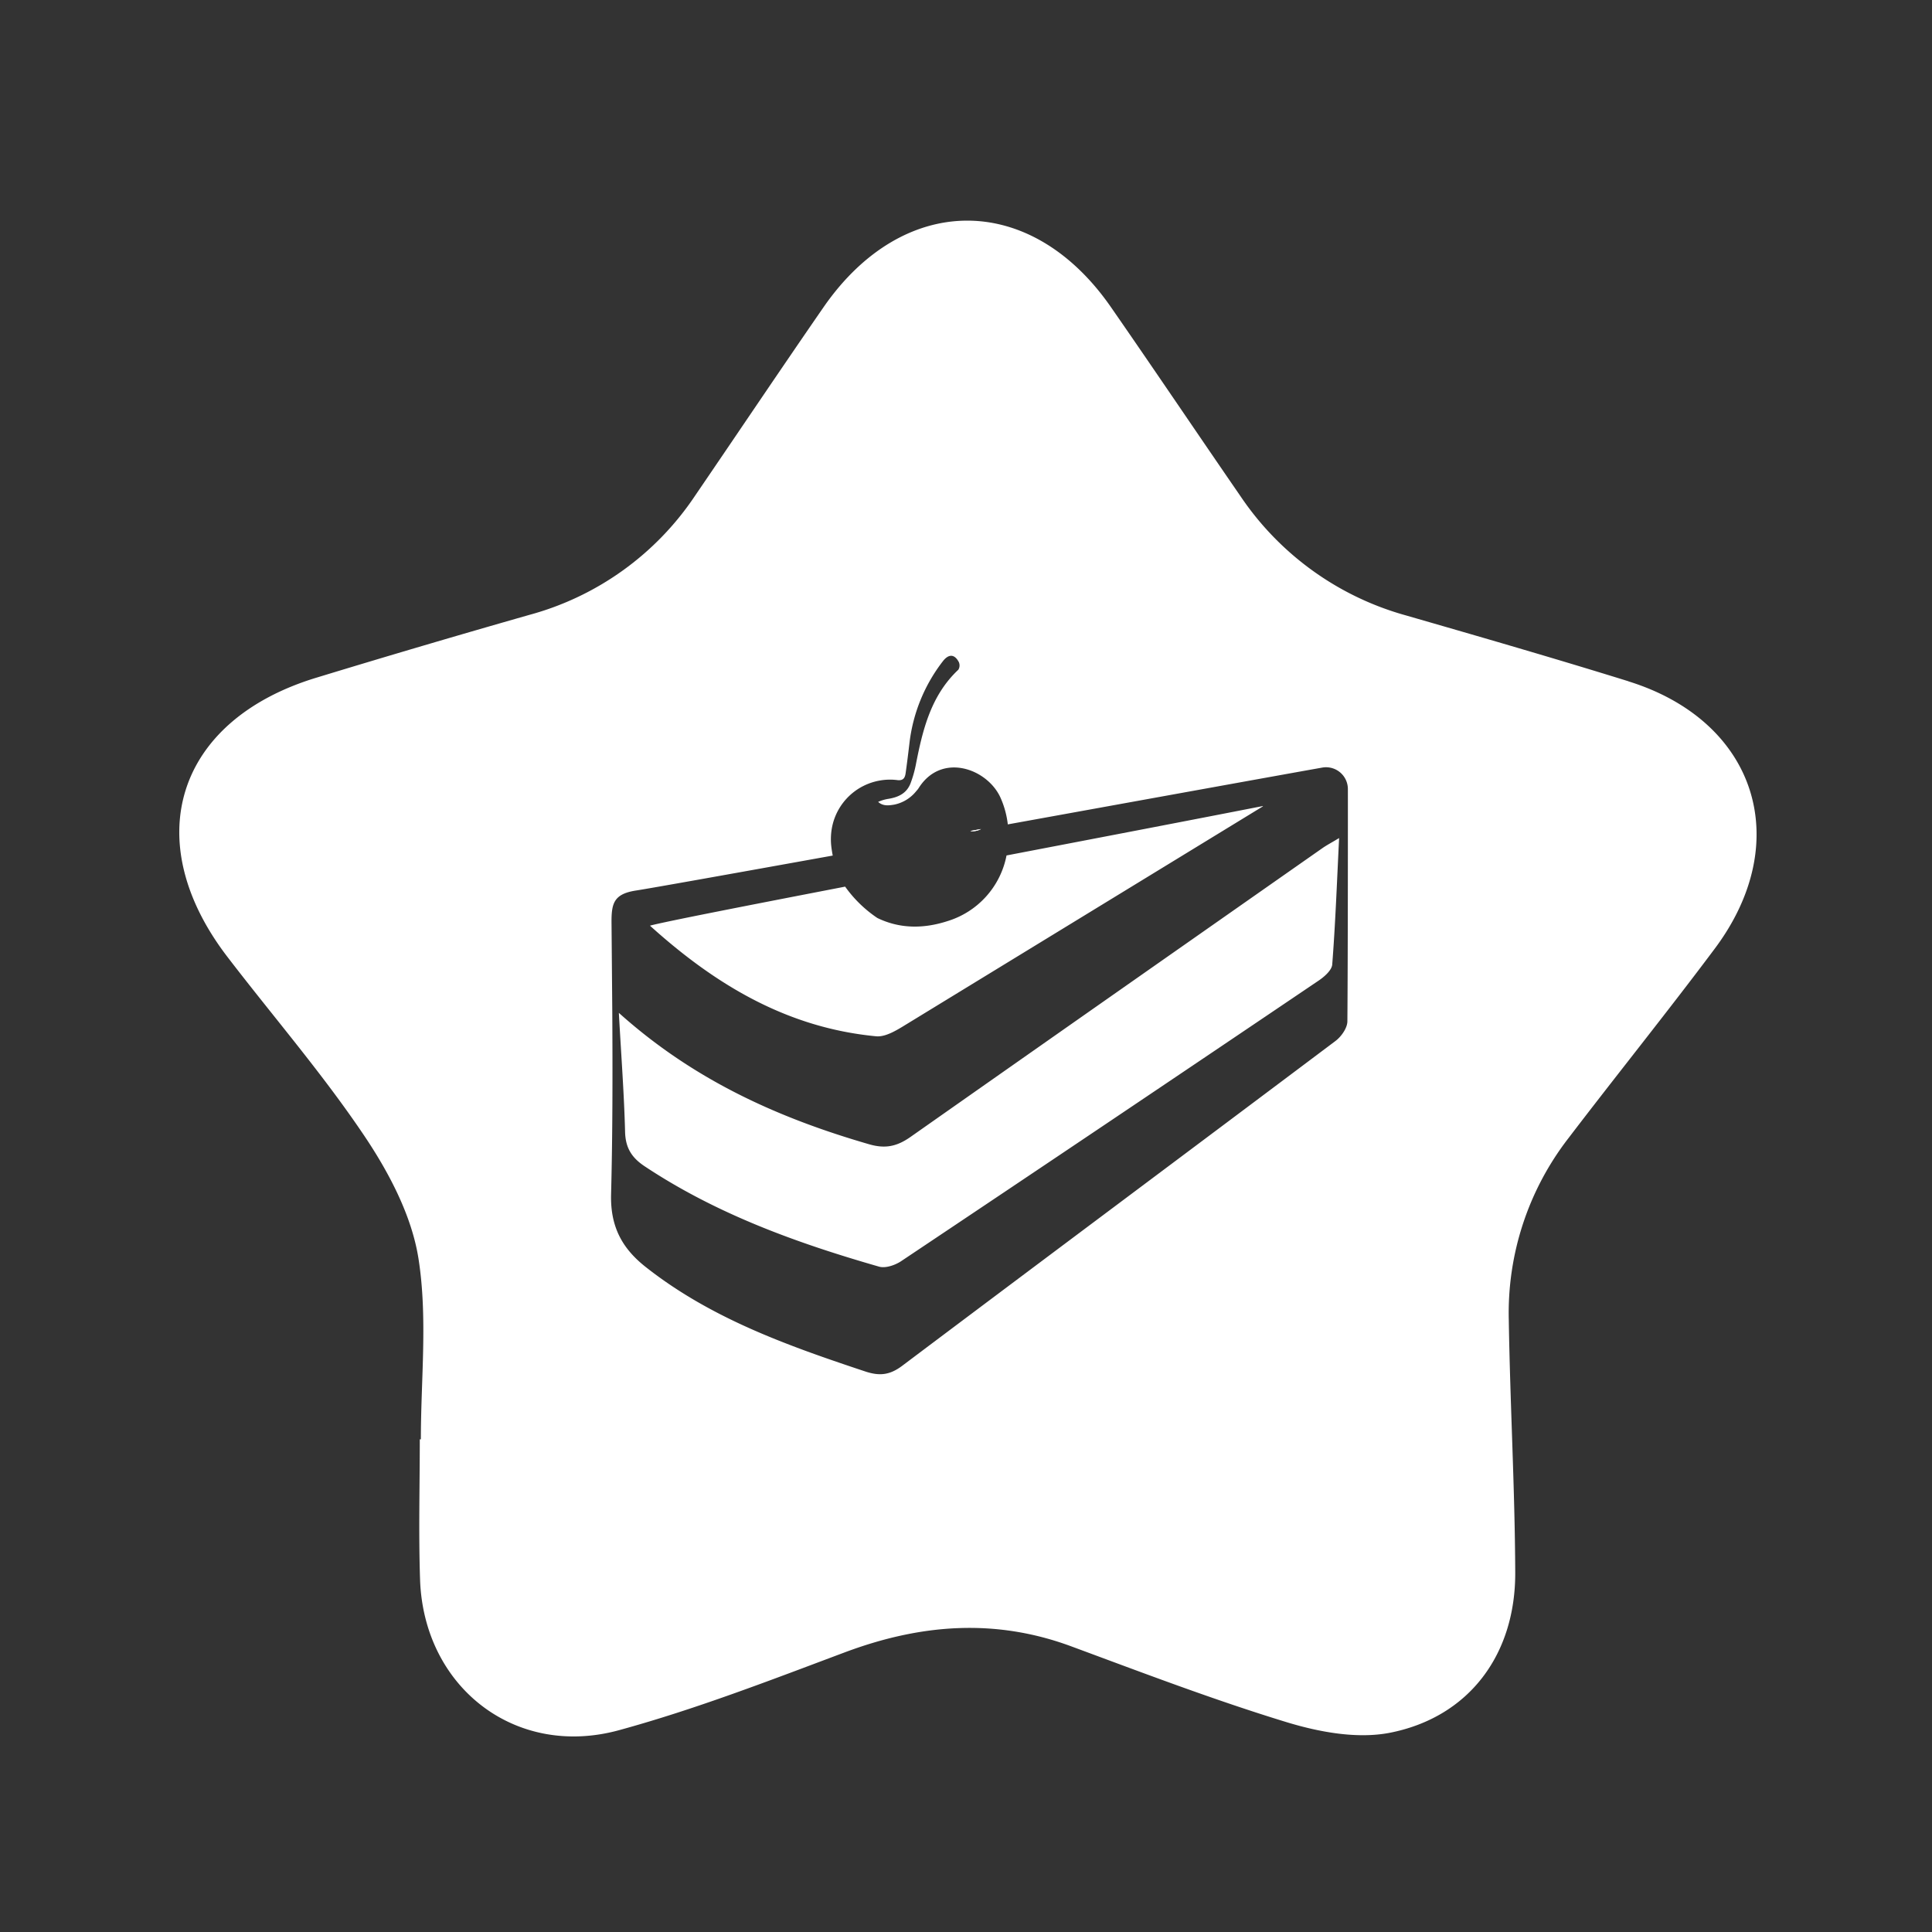 <svg id="e8de4679-2f6d-4f4e-91f9-7759028a614d" data-name="Layer 1" xmlns="http://www.w3.org/2000/svg" viewBox="0 0 500 500"><rect x="0" y="0" width="500" height="500" fill="#333333" stroke="none"/><path d="M342.23,219.55q-53.33,37.29-106.58,74.7c-3.5,2.46-6.51,3.13-10.74,1.9-23.46-6.79-45.32-16.56-64.75-34,.62,11.26,1.36,21,1.61,30.78.11,4.22,1.78,6.76,5.21,9,18.61,12.33,39.29,19.78,60.53,25.88,1.65.47,4.15-.38,5.72-1.43q54.09-36.15,108-72.58c1.49-1,3.44-2.7,3.55-4.19.82-10.6,1.21-21.22,1.78-32.7C344.49,218.18,343.31,218.79,342.23,219.55Zm-81.74,1.88a22.16,22.16,0,0,1-15.3,17c-6.2,2-12.31,2-18.12-.81l0,0-.18-.12a32.39,32.39,0,0,1-8.17-8c-25.85,5-46.33,9-50.48,10.09,17.26,15.59,35.79,26.43,58.5,28.6,2.21.21,4.8-1.26,6.88-2.52l93.25-57C309.55,212,285.08,216.72,260.49,221.43Zm-9.35-6.37a3,3,0,0,0,.42.06,4.64,4.64,0,0,0,2.31-.55Zm91.09,4.49q-53.33,37.29-106.58,74.7c-3.5,2.46-6.51,3.13-10.74,1.9-23.46-6.79-45.32-16.56-64.75-34,.62,11.26,1.36,21,1.61,30.78.11,4.22,1.78,6.76,5.21,9,18.61,12.33,39.29,19.78,60.53,25.88,1.65.47,4.15-.38,5.72-1.43q54.09-36.15,108-72.58c1.49-1,3.44-2.7,3.55-4.19.82-10.6,1.21-21.22,1.78-32.7C344.49,218.18,343.31,218.79,342.23,219.55Zm0,0q-53.33,37.29-106.58,74.7c-3.5,2.46-6.51,3.13-10.74,1.9-23.46-6.79-45.32-16.56-64.75-34,.62,11.26,1.36,21,1.61,30.78.11,4.22,1.78,6.76,5.21,9,18.61,12.33,39.29,19.78,60.53,25.88,1.65.47,4.15-.38,5.72-1.43q54.09-36.15,108-72.58c1.49-1,3.44-2.7,3.55-4.19.82-10.6,1.21-21.22,1.78-32.7C344.49,218.18,343.31,218.79,342.23,219.55Zm-81.74,1.88a22.16,22.16,0,0,1-15.3,17c-6.2,2-12.31,2-18.12-.81l0,0-.18-.12a32.39,32.39,0,0,1-8.17-8c-25.85,5-46.33,9-50.48,10.09,17.26,15.59,35.79,26.43,58.5,28.6,2.21.21,4.8-1.26,6.88-2.52l93.25-57C309.55,212,285.08,216.72,260.49,221.43Zm-6.62-6.86-2.73.49a3,3,0,0,0,.42.06A4.64,4.64,0,0,0,253.87,214.57ZM233.6,265.62l93.25-57c-17.3,3.39-41.77,8.08-66.36,12.79a22.16,22.16,0,0,1-15.3,17c-6.2,2-12.31,2-18.12-.81l0,0-.18-.12a32.39,32.39,0,0,1-8.17-8c-25.85,5-46.33,9-50.48,10.09,17.26,15.59,35.79,26.43,58.5,28.6C228.93,268.35,231.52,266.88,233.6,265.62Zm108.63-46.07q-53.33,37.29-106.58,74.7c-3.5,2.46-6.51,3.13-10.74,1.9-23.46-6.79-45.32-16.56-64.75-34,.62,11.26,1.36,21,1.61,30.78.11,4.22,1.78,6.76,5.21,9,18.61,12.33,39.29,19.78,60.53,25.88,1.65.47,4.15-.38,5.72-1.43q54.09-36.15,108-72.58c1.49-1,3.44-2.7,3.55-4.19.82-10.6,1.21-21.22,1.78-32.7C344.49,218.18,343.31,218.79,342.23,219.55Zm-88.36-5-2.73.49a3,3,0,0,0,.42.06A4.64,4.64,0,0,0,253.87,214.57Zm167.56-38.24c-19.12-5.94-38.36-11.5-57.6-17.05A76.16,76.16,0,0,1,321,128.36c-11.21-16.27-22.24-32.66-33.5-48.89-20.66-29.78-53.59-29.84-74.29-.08C202,95.61,191,112,179.85,128.34A75.23,75.23,0,0,1,137,159.13Q109.4,167,81.93,175.37c-36.3,11-46.22,42.07-23.08,72.26C70.69,263.08,83.48,277.87,94.32,294c6.41,9.55,12.28,20.72,14,31.84,2.38,15.21.6,31.07.6,46.65h-.28c0,12.1-.33,24.2.07,36.28.93,27.84,24.62,46.36,51.5,39,19.81-5.42,39.09-12.9,58.36-20.12,19.5-7.31,38.82-8.92,58.66-1.58,18.47,6.83,36.9,13.87,55.72,19.62,8.46,2.58,18.24,4.39,26.69,2.76,20.46-4,32.58-20.16,32.5-41.48-.09-21.82-1.33-43.64-1.67-65.46a73.89,73.89,0,0,1,15.48-47c12.52-16.41,25.48-32.49,37.83-49C464.57,217.72,454.47,186.59,421.43,176.33Zm-72.73,88c0,1.73-1.57,3.95-3.06,5.08-37.34,28.06-74.82,56-112.14,84.07-3.22,2.42-5.87,2.7-9.58,1.47-20-6.65-39.87-13.68-56.77-27-6.21-4.88-9.25-10.56-9-19,.4-15.6.4-31.22.31-46.84l-.2-23.61c0-4.75.67-7.12,6.25-8,3.89-.6,24.7-4.32,51-9.06-.12-.62-.22-1.25-.31-1.87l-.08-.66a16.57,16.57,0,0,1,.28-5.14A15.26,15.26,0,0,1,227.71,202a14.9,14.9,0,0,1,4.52-.11c1.63.2,2-.69,2.16-1.89.37-2.62.69-5.25,1-7.87a42.66,42.66,0,0,1,8.62-21c1.49-1.92,3-1.9,4.12.19a2.13,2.13,0,0,1-.11,2C240.91,180,238.77,188.88,237,198a30.2,30.2,0,0,1-1.33,4.66c-1,2.65-3.16,3.66-5.76,4.08a10.36,10.36,0,0,0-2.65.79c1.3,1.16,2.75.93,4.14.71a9.78,9.78,0,0,0,5.7-3.47,7.14,7.14,0,0,0,.61-.75c5.88-9.43,17.81-5.14,21.22,2.42a23.52,23.52,0,0,1,1.89,6.91c34.2-6.19,67.58-12.24,81.38-14.7a5.65,5.65,0,0,1,6.63,5.56C348.84,208.42,348.84,248.54,348.7,264.33Zm-115.1,1.29,93.25-57c-17.3,3.39-41.77,8.08-66.36,12.79a22.16,22.16,0,0,1-15.3,17c-6.2,2-12.31,2-18.12-.81l0,0-.18-.12a32.39,32.39,0,0,1-8.17-8c-25.85,5-46.33,9-50.48,10.09,17.26,15.59,35.79,26.43,58.5,28.6C228.93,268.35,231.52,266.88,233.6,265.62Zm2.05,28.63c-3.5,2.46-6.51,3.13-10.74,1.9-23.46-6.79-45.32-16.56-64.75-34,.62,11.26,1.36,21,1.61,30.78.11,4.22,1.78,6.76,5.21,9,18.61,12.33,39.29,19.78,60.53,25.88,1.65.47,4.15-.38,5.72-1.43q54.09-36.15,108-72.58c1.49-1,3.44-2.7,3.55-4.19.82-10.6,1.21-21.22,1.78-32.7-2.09,1.26-3.27,1.87-4.35,2.63Q288.9,256.84,235.65,294.25Zm15.49-79.19a3,3,0,0,0,.42.06,4.64,4.64,0,0,0,2.31-.55Zm91.09,4.49q-53.33,37.29-106.58,74.7c-3.5,2.46-6.51,3.13-10.74,1.9-23.46-6.79-45.32-16.56-64.75-34,.62,11.26,1.36,21,1.61,30.78.11,4.22,1.78,6.76,5.21,9,18.61,12.33,39.29,19.78,60.53,25.88,1.65.47,4.15-.38,5.72-1.43q54.09-36.15,108-72.58c1.49-1,3.44-2.7,3.55-4.19.82-10.6,1.21-21.22,1.78-32.7C344.49,218.18,343.31,218.79,342.23,219.55Zm-81.74,1.88a22.16,22.16,0,0,1-15.3,17c-6.2,2-12.31,2-18.12-.81l0,0-.18-.12a32.39,32.39,0,0,1-8.17-8c-25.85,5-46.33,9-50.48,10.09,17.26,15.59,35.79,26.43,58.5,28.6,2.21.21,4.8-1.26,6.88-2.52l93.25-57C309.55,212,285.08,216.72,260.49,221.43Z" fill="#fff"/><path d="M251.14,215.06a3,3,0,0,0,.42.06,4.64,4.64,0,0,0,2.31-.55Z" fill="#fff"/></svg>